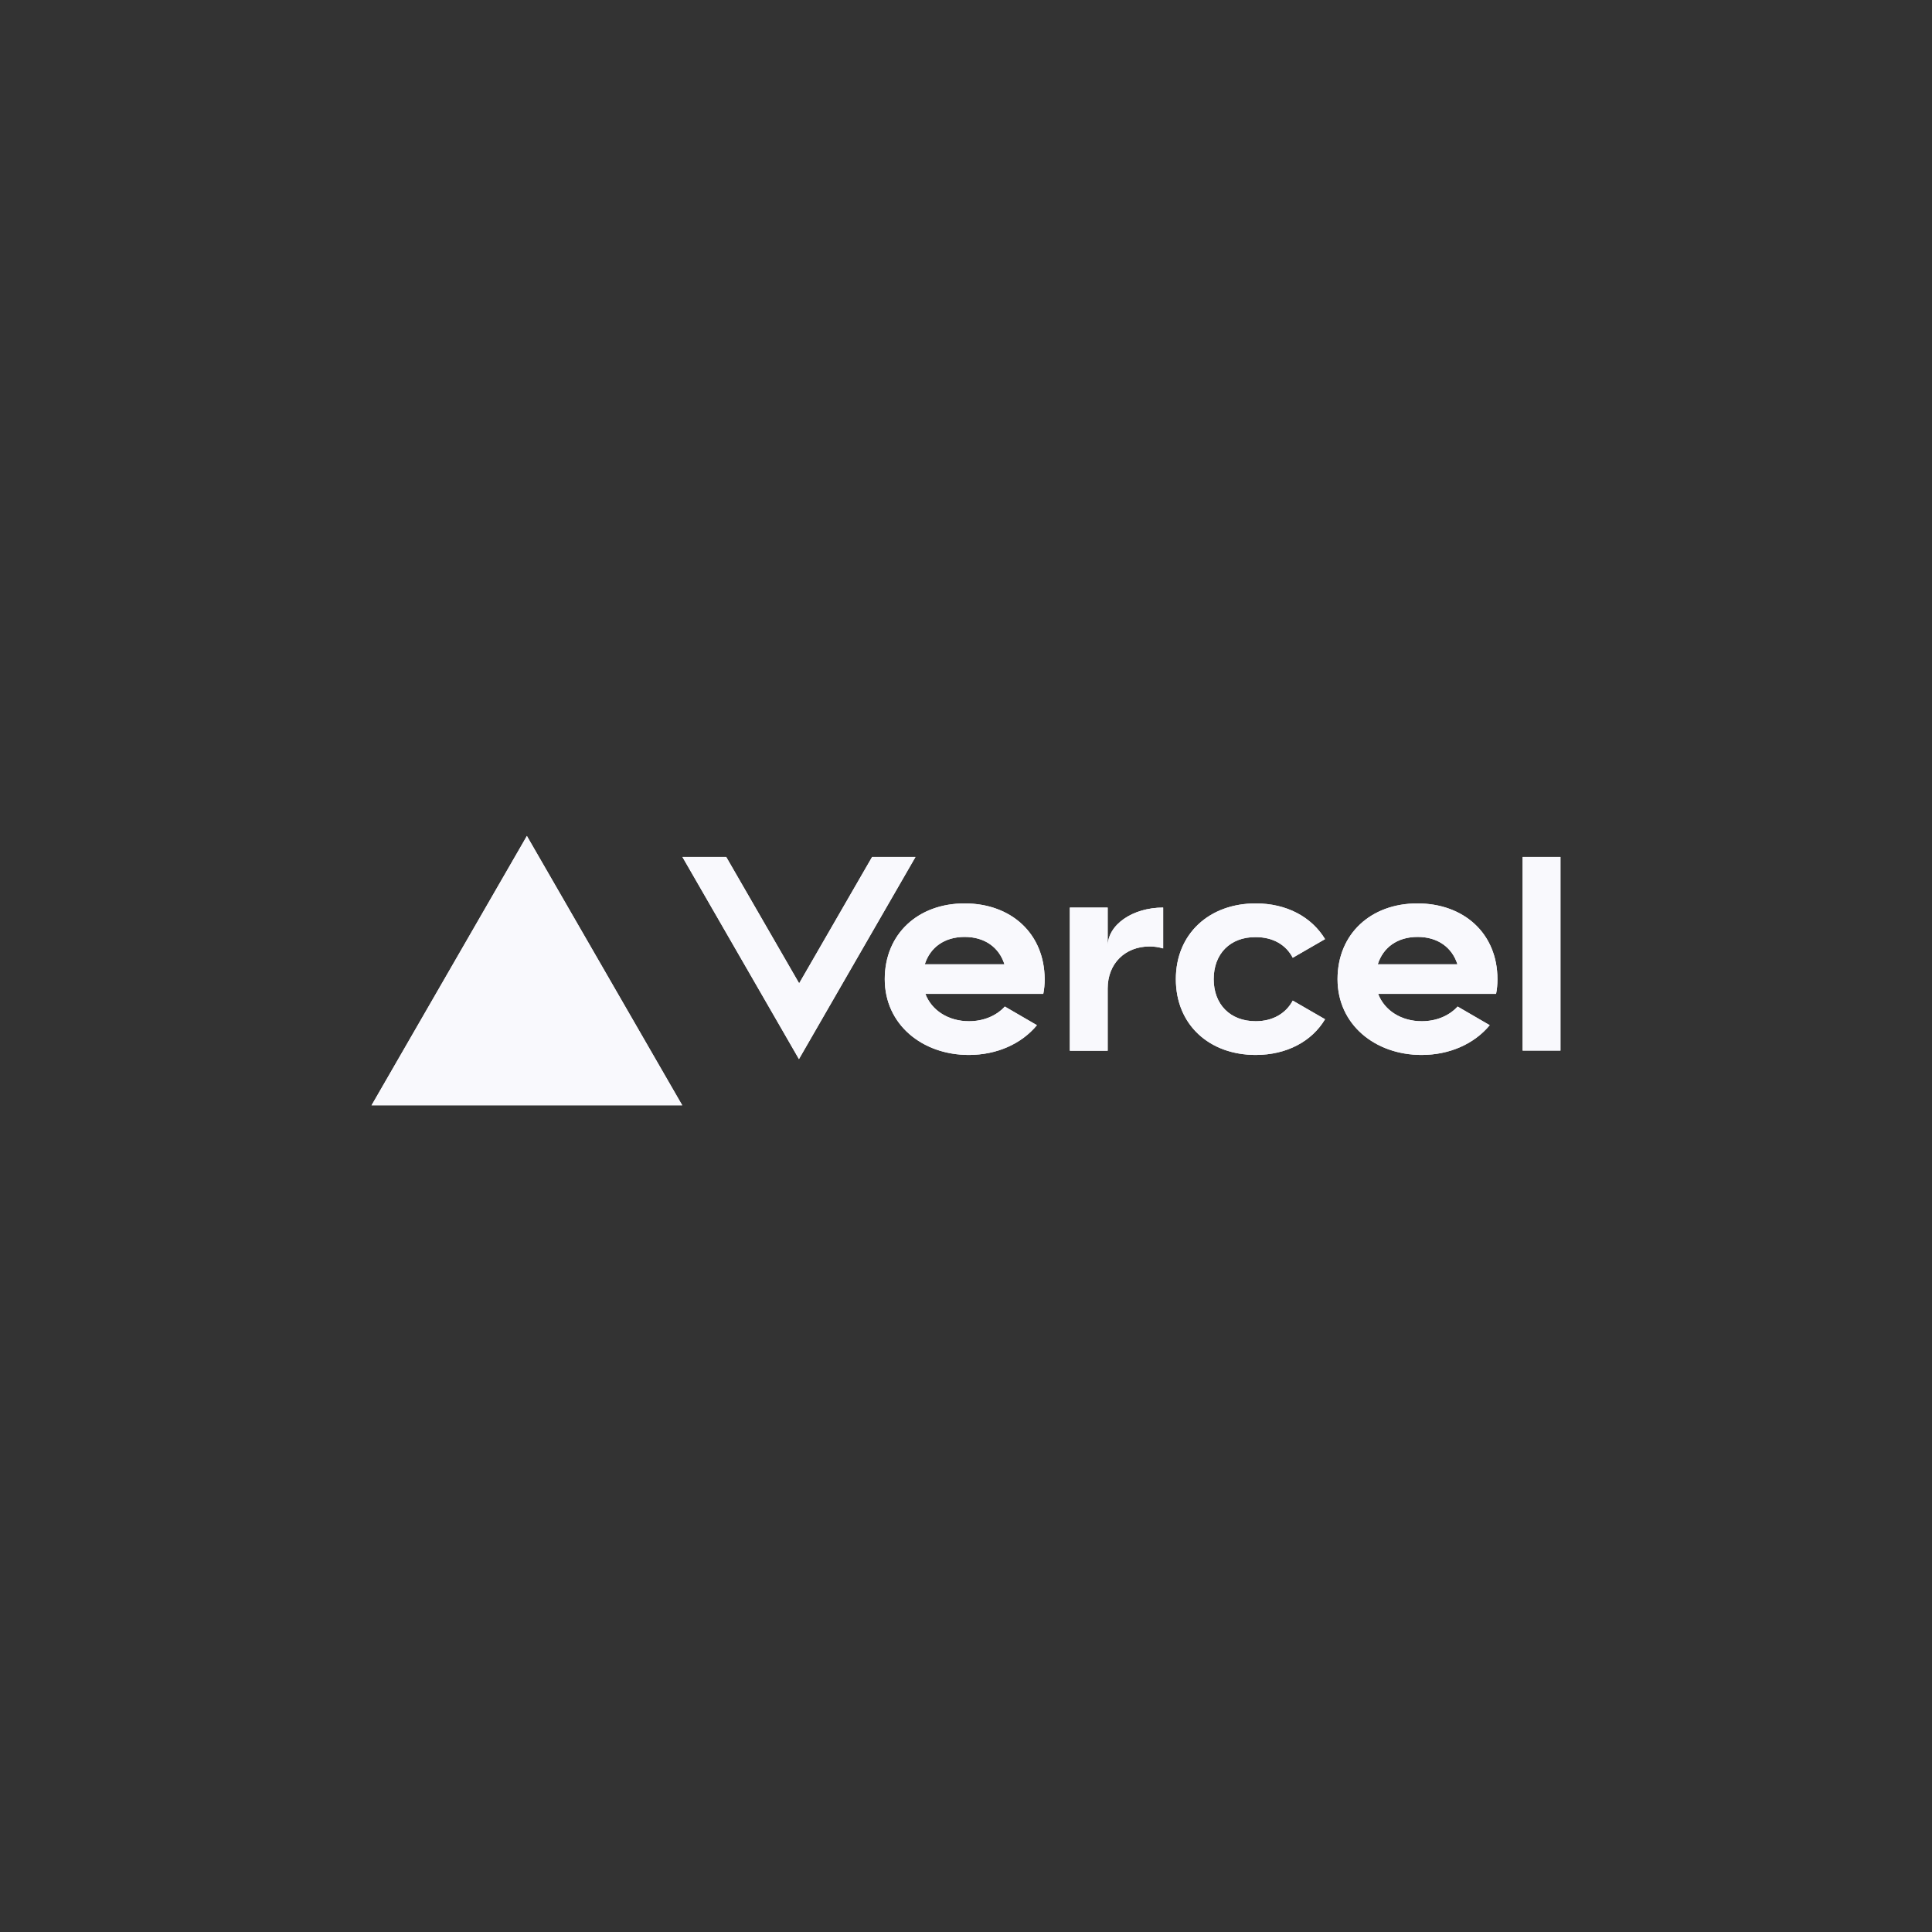 <svg width="208" height="208" viewBox="0 0 208 208" fill="none" xmlns="http://www.w3.org/2000/svg">
<rect x="0" y="0" width="208" height="208" fill="#333333" stroke="none"/>
<path d="M103.851 97.261C98.859 97.261 95.253 100.528 95.253 105.418C95.253 110.309 99.307 113.576 104.299 113.576C107.328 113.576 109.973 112.38 111.637 110.373L108.181 108.365C107.264 109.369 105.877 109.946 104.32 109.946C102.144 109.946 100.309 108.814 99.627 106.999H112.32C112.427 106.486 112.469 105.973 112.469 105.418C112.448 100.507 108.864 97.261 103.851 97.261ZM99.563 103.817C100.139 102.001 101.675 100.87 103.851 100.87C106.027 100.87 107.563 102.001 108.139 103.817H99.563ZM152.597 97.261C147.605 97.261 144 100.528 144 105.418C144 110.309 148.053 113.576 153.045 113.576C156.075 113.576 158.72 112.38 160.384 110.373L156.928 108.365C156.011 109.369 154.624 109.946 153.067 109.946C150.891 109.946 149.056 108.814 148.373 106.999H161.067C161.173 106.486 161.216 105.973 161.216 105.418C161.216 100.507 157.611 97.261 152.597 97.261ZM148.331 103.817C148.907 102.001 150.443 100.87 152.619 100.87C154.795 100.87 156.331 102.001 156.907 103.817H148.331ZM130.667 105.418C130.667 108.13 132.437 109.946 135.189 109.946C137.045 109.946 138.453 109.091 139.179 107.725L142.656 109.732C141.227 112.124 138.517 113.576 135.189 113.576C130.176 113.576 126.592 110.309 126.592 105.418C126.592 100.528 130.197 97.261 135.189 97.261C138.517 97.261 141.205 98.713 142.656 101.105L139.179 103.112C138.453 101.724 137.067 100.891 135.189 100.891C132.437 100.87 130.667 102.685 130.667 105.418ZM168 92.264V113.106H163.925V92.264H168ZM56.725 90L73.451 119H40L56.725 90ZM98.56 92.264L86.016 114.024L73.472 92.264H78.187L86.037 105.867L93.888 92.264H98.56ZM125.227 97.709V102.108C124.779 101.98 124.288 101.895 123.776 101.895C121.152 101.895 119.253 103.71 119.253 106.422V113.127H115.179V97.709H119.253V101.873C119.253 99.567 121.92 97.709 125.227 97.709Z" fill="#F9F9FD"/>
<path d="M103.851 97.261C98.859 97.261 95.253 100.528 95.253 105.418C95.253 110.309 99.307 113.576 104.299 113.576C107.328 113.576 109.973 112.38 111.637 110.373L108.181 108.365C107.264 109.369 105.877 109.946 104.32 109.946C102.144 109.946 100.309 108.814 99.627 106.999H112.32C112.427 106.486 112.469 105.973 112.469 105.418C112.448 100.507 108.864 97.261 103.851 97.261ZM99.563 103.817C100.139 102.001 101.675 100.87 103.851 100.87C106.027 100.87 107.563 102.001 108.139 103.817H99.563ZM152.597 97.261C147.605 97.261 144 100.528 144 105.418C144 110.309 148.053 113.576 153.045 113.576C156.075 113.576 158.72 112.38 160.384 110.373L156.928 108.365C156.011 109.369 154.624 109.946 153.067 109.946C150.891 109.946 149.056 108.814 148.373 106.999H161.067C161.173 106.486 161.216 105.973 161.216 105.418C161.216 100.507 157.611 97.261 152.597 97.261ZM148.331 103.817C148.907 102.001 150.443 100.87 152.619 100.87C154.795 100.87 156.331 102.001 156.907 103.817H148.331ZM130.667 105.418C130.667 108.13 132.437 109.946 135.189 109.946C137.045 109.946 138.453 109.091 139.179 107.725L142.656 109.732C141.227 112.124 138.517 113.576 135.189 113.576C130.176 113.576 126.592 110.309 126.592 105.418C126.592 100.528 130.197 97.261 135.189 97.261C138.517 97.261 141.205 98.713 142.656 101.105L139.179 103.112C138.453 101.724 137.067 100.891 135.189 100.891C132.437 100.87 130.667 102.685 130.667 105.418ZM168 92.264V113.106H163.925V92.264H168ZM56.725 90L73.451 119H40L56.725 90ZM98.56 92.264L86.016 114.024L73.472 92.264H78.187L86.037 105.867L93.888 92.264H98.56ZM125.227 97.709V102.108C124.779 101.98 124.288 101.895 123.776 101.895C121.152 101.895 119.253 103.71 119.253 106.422V113.127H115.179V97.709H119.253V101.873C119.253 99.567 121.92 97.709 125.227 97.709Z" fill="#F9F9FD"/>
</svg>
